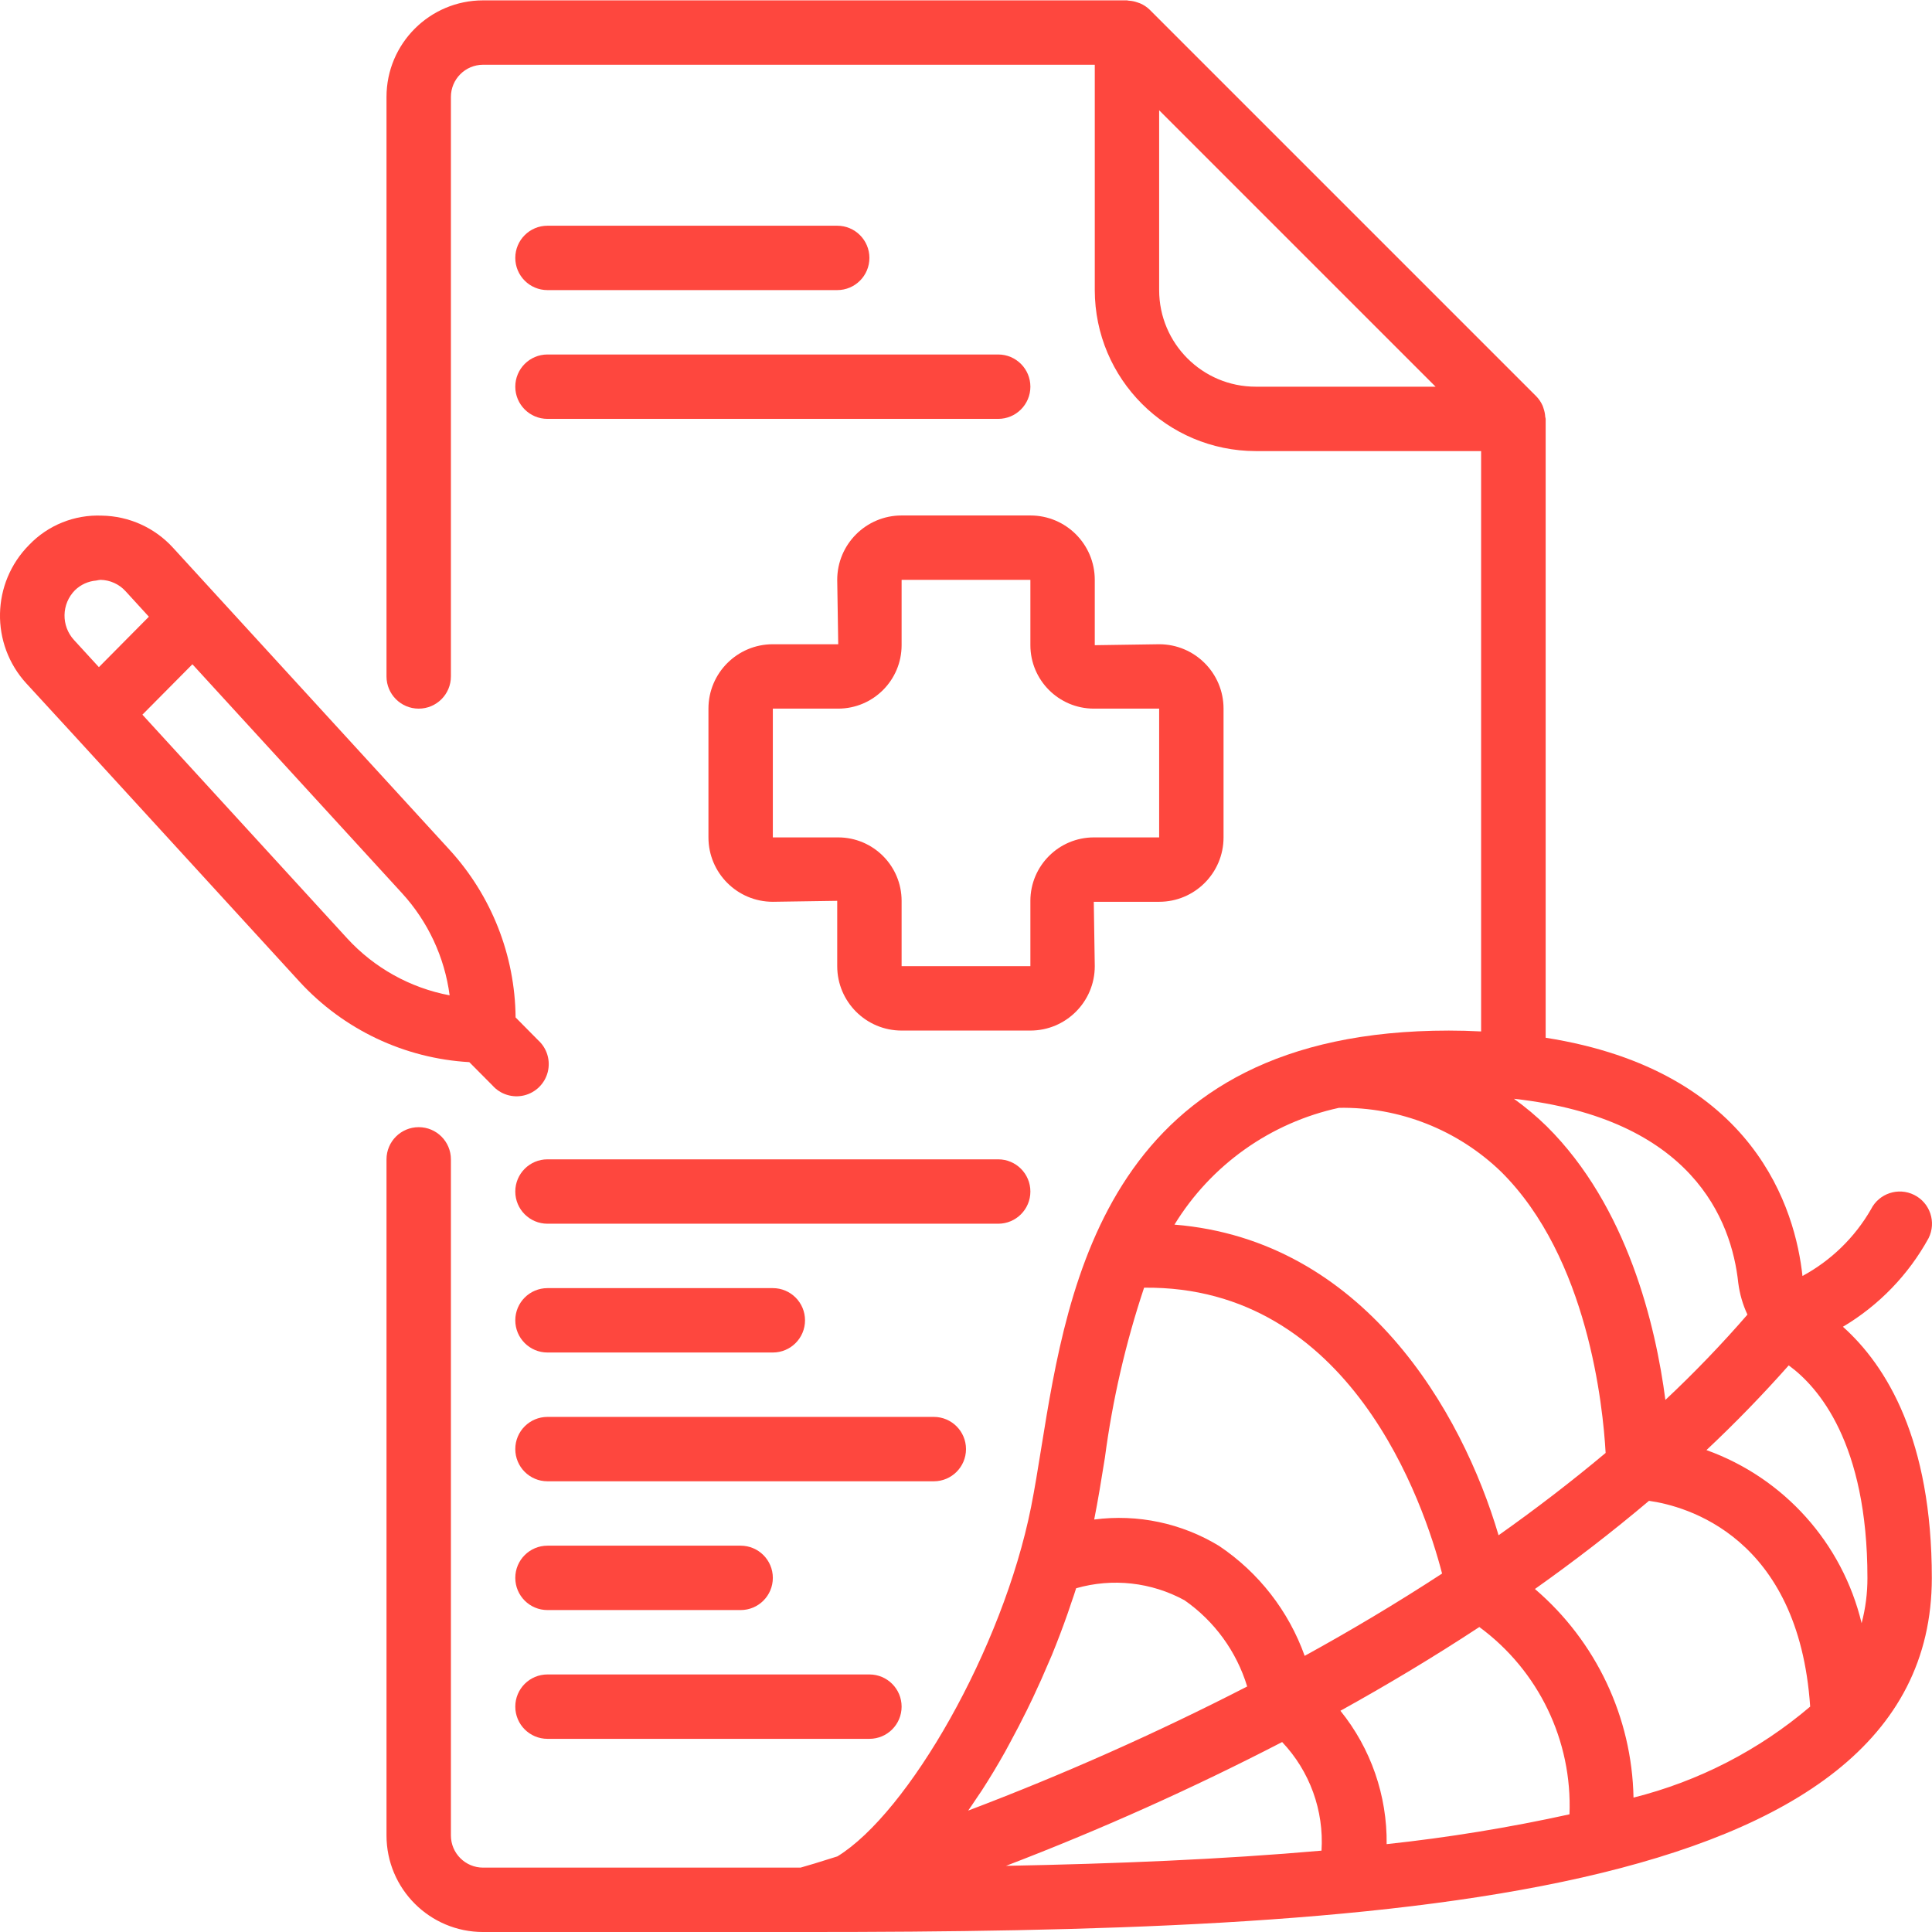 <?xml version="1.0"?>
<svg xmlns="http://www.w3.org/2000/svg" height="512px" viewBox="0 0 512.095 512" width="512px"><g><path d="m488.488 351.621c9.531-5.66 17.371-13.773 22.707-23.492 2.105-4.219.395-9.344-3.824-11.453-4.219-2.105-9.344-.395-11.453 3.824-4.297 7.457-10.586 13.574-18.156 17.664-1.844-17.23-12.41-54.398-68.07-63.148v-164.035c0-.188-.094-.348-.113-.535-.043-.75-.188-1.488-.434-2.195-.094-.273-.164-.547-.281-.809-.418-.93-.992-1.773-1.707-2.492l-102.402-102.402c-.738-.723-1.605-1.301-2.559-1.707-.238-.102-.477-.168-.727-.254-.742-.266-1.523-.418-2.312-.461-.137.008-.281-.078-.441-.078h-170.668c-14.137 0-25.602 11.461-25.602 25.602v153.598c0 4.715 3.824 8.535 8.535 8.535 4.715 0 8.535-3.82 8.535-8.535v-153.598c0-4.715 3.82-8.535 8.531-8.535h162.133v59.734c.027 23.551 19.113 42.637 42.668 42.668h59.734v153.828c-2.902-.152-5.711-.23-8.535-.23-90.172 0-100.914 66.484-108.023 110.473-.902 5.625-1.766 10.965-2.738 15.855-7.527 37.617-32.574 81.066-51.328 92.562-4.863 1.543-8.211 2.559-9.77 2.977h-84.141c-4.711 0-8.531-3.82-8.531-8.531v-179.203c0-4.711-3.82-8.531-8.535-8.531-4.711 0-8.535 3.82-8.535 8.531v179.203c0 14.137 11.465 25.598 25.602 25.598h85.332c151.117 0 298.668-7.254 298.668-93.867 0-36.555-11.945-56.156-23.559-66.559zm-155.641-249.172c-14.141 0-25.602-11.465-25.602-25.602v-47.668l73.27 73.27zm127.898 237.566c.371 2.906 1.191 5.734 2.43 8.387-6.824 7.871-14.074 15.406-21.75 22.613-2.559-19.684-10.02-51.266-31.461-72.531-2.707-2.645-5.605-5.082-8.68-7.289 47.199 5.242 57.684 32.094 59.461 48.82zm-200.535 134.562c2.152-3.328 4.223-6.766 6.211-10.316.445-.793.855-1.605 1.301-2.406 1.551-2.844 3.047-5.73 4.488-8.652.535-1.086 1.066-2.168 1.578-3.262 1.5-3.172 2.922-6.359 4.266-9.559.238-.57.504-1.141.742-1.703 1.523-3.734 2.934-7.445 4.223-11.137.359-1.008.676-1.996 1.016-2.996.402-1.203.855-2.414 1.203-3.609 9.625-2.762 19.949-1.617 28.734 3.184 7.941 5.539 13.789 13.586 16.605 22.852-24.016 12.34-48.703 23.32-73.949 32.895.758-1.082 1.492-2.191 2.234-3.301.453-.684.914-1.316 1.348-1.988zm43.043-133.309c54.723-.598 74.18 57.242 78.984 75.77-12.102 7.898-24.328 15.172-36.422 21.816-4.246-11.891-12.199-22.105-22.688-29.141-9.914-6.035-21.594-8.504-33.102-6.996 1.008-5.059 1.91-10.59 2.84-16.402 2.02-15.312 5.496-30.395 10.387-45.047zm36.59 120.43c7.328 7.73 11.105 18.156 10.438 28.785-26.41 2.328-54.785 3.48-83.629 4.027 24.988-9.566 49.426-20.52 73.191-32.812zm15.465-8.301c12.199-6.758 24.559-14.141 36.801-22.188 15.719 11.551 24.676 30.156 23.895 49.648-15.996 3.516-32.176 6.156-48.461 7.902.156-12.844-4.172-25.336-12.234-35.328zm51.559-32.281c10.305-7.305 20.426-15.086 30.215-23.355 9.719 1.355 39.672 9.387 42.719 54.543-13.543 11.535-29.566 19.789-46.824 24.117-.418-21.305-9.918-41.418-26.109-55.27zm-51.953-127.523c16.004-.273 31.465 5.824 42.973 16.949 23.043 22.832 27.008 62.164 27.699 74.527-9.172 7.68-18.68 14.969-28.379 21.82-9.688-32.887-35.84-78.266-85.906-82.336 9.703-15.84 25.461-27.027 43.613-30.961zm138.523 136.602c-5.105-21.246-20.562-38.492-41.125-45.883 7.602-7.141 14.871-14.625 21.805-22.453 7.809 5.684 20.863 20.531 20.863 56.32.012 4.055-.508 8.098-1.543 12.016zm0 0" data-original="#000000" class="active-path" data-old_color="#000000" fill="#FE473E"/><path d="m273.113 136.582h-34.133c-9.426 0-17.066 7.641-17.066 17.066l.266 17.066h-17.332c-9.426 0-17.066 7.641-17.066 17.066v34.133c0 9.426 7.641 17.066 17.066 17.066l17.066-.254v17.32c0 9.426 7.641 17.066 17.066 17.066h34.133c9.426 0 17.066-7.641 17.066-17.066l-.262-17.066h17.328c9.426 0 17.066-7.641 17.066-17.066v-34.133c0-9.426-7.641-17.066-17.066-17.066l-17.066.254v-17.32c0-9.426-7.641-17.066-17.066-17.066zm34.133 51.199v34.133h-17.328c-9.277.016-16.793 7.535-16.805 16.812v17.32h-34.133v-17.32c-.008-9.277-7.523-16.797-16.801-16.812h-17.332v-34.133h17.332c9.277-.016 16.793-7.535 16.801-16.812v-17.32h34.133v17.32c.012 9.277 7.527 16.797 16.805 16.812zm0 0" data-original="#000000" class="active-path" data-old_color="#000000" fill="#FE473E"/><path d="m145.113 110.98h119.469c4.711 0 8.531-3.82 8.531-8.531 0-4.715-3.82-8.535-8.531-8.535h-119.469c-4.711 0-8.531 3.82-8.531 8.535 0 4.711 3.82 8.531 8.531 8.531zm0 0" data-original="#000000" class="active-path" data-old_color="#000000" fill="#FE473E"/><path d="m273.113 315.781c0-4.715-3.82-8.535-8.531-8.535h-119.469c-4.711 0-8.531 3.82-8.531 8.535 0 4.711 3.82 8.531 8.531 8.531h119.469c4.711 0 8.531-3.82 8.531-8.531zm0 0" data-original="#000000" class="active-path" data-old_color="#000000" fill="#FE473E"/><path d="m145.113 358.449h59.734c4.711 0 8.531-3.82 8.531-8.535 0-4.711-3.82-8.531-8.531-8.531h-59.734c-4.711 0-8.531 3.82-8.531 8.531 0 4.715 3.82 8.535 8.531 8.535zm0 0" data-original="#000000" class="active-path" data-old_color="#000000" fill="#FE473E"/><path d="m256.047 384.047c0-4.711-3.82-8.531-8.531-8.531h-102.402c-4.711 0-8.531 3.82-8.531 8.531 0 4.715 3.82 8.535 8.531 8.535h102.402c4.711 0 8.531-3.82 8.531-8.535zm0 0" data-original="#000000" class="active-path" data-old_color="#000000" fill="#FE473E"/><path d="m145.113 426.715h51.199c4.715 0 8.535-3.82 8.535-8.535 0-4.711-3.82-8.531-8.535-8.531h-51.199c-4.711 0-8.531 3.82-8.531 8.531 0 4.715 3.82 8.535 8.531 8.535zm0 0" data-original="#000000" class="active-path" data-old_color="#000000" fill="#FE473E"/><path d="m145.113 460.848h85.332c4.715 0 8.535-3.82 8.535-8.535 0-4.711-3.82-8.531-8.535-8.531h-85.332c-4.711 0-8.531 3.82-8.531 8.531 0 4.715 3.82 8.535 8.531 8.535zm0 0" data-original="#000000" class="active-path" data-old_color="#000000" fill="#FE473E"/><path d="m145.113 76.848h76.801c4.711 0 8.531-3.82 8.531-8.535 0-4.711-3.82-8.531-8.531-8.531h-76.801c-4.711 0-8.531 3.82-8.531 8.531 0 4.715 3.82 8.535 8.531 8.535zm0 0" data-original="#000000" class="active-path" data-old_color="#000000" fill="#FE473E"/><path d="m124.395 281.484 6.129 6.172c2.094 2.367 5.324 3.383 8.398 2.641 3.074-.746 5.484-3.129 6.262-6.191.781-3.066-.199-6.309-2.543-8.43l-5.977-6.043c-.156-16.465-6.391-32.289-17.508-44.434l-61.602-67.285-11.676-12.758c-4.848-5.332-11.688-8.418-18.891-8.531-7.238-.301-14.254 2.523-19.262 7.754-10.016 10.086-10.336 26.266-.727 36.738l12.676 13.797 59.73 65.254c11.656 12.684 27.793 20.332 44.988 21.316zm-5.215-17.707c-10.453-1.969-19.988-7.277-27.176-15.121l-54.258-59.27 13.254-13.363 55.543 60.66c6.891 7.523 11.305 16.98 12.637 27.094zm-99.309-107.383c1.52-1.48 3.508-2.383 5.621-2.559.379-.09.762-.152 1.145-.188 2.539.047 4.949 1.141 6.656 3.02l6.168 6.75-13.25 13.371-6.598-7.199c-3.445-3.766-3.332-9.57.258-13.195zm0 0" data-original="#000000" class="active-path" data-old_color="#000000" fill="#FE473E"/></g> </svg>

